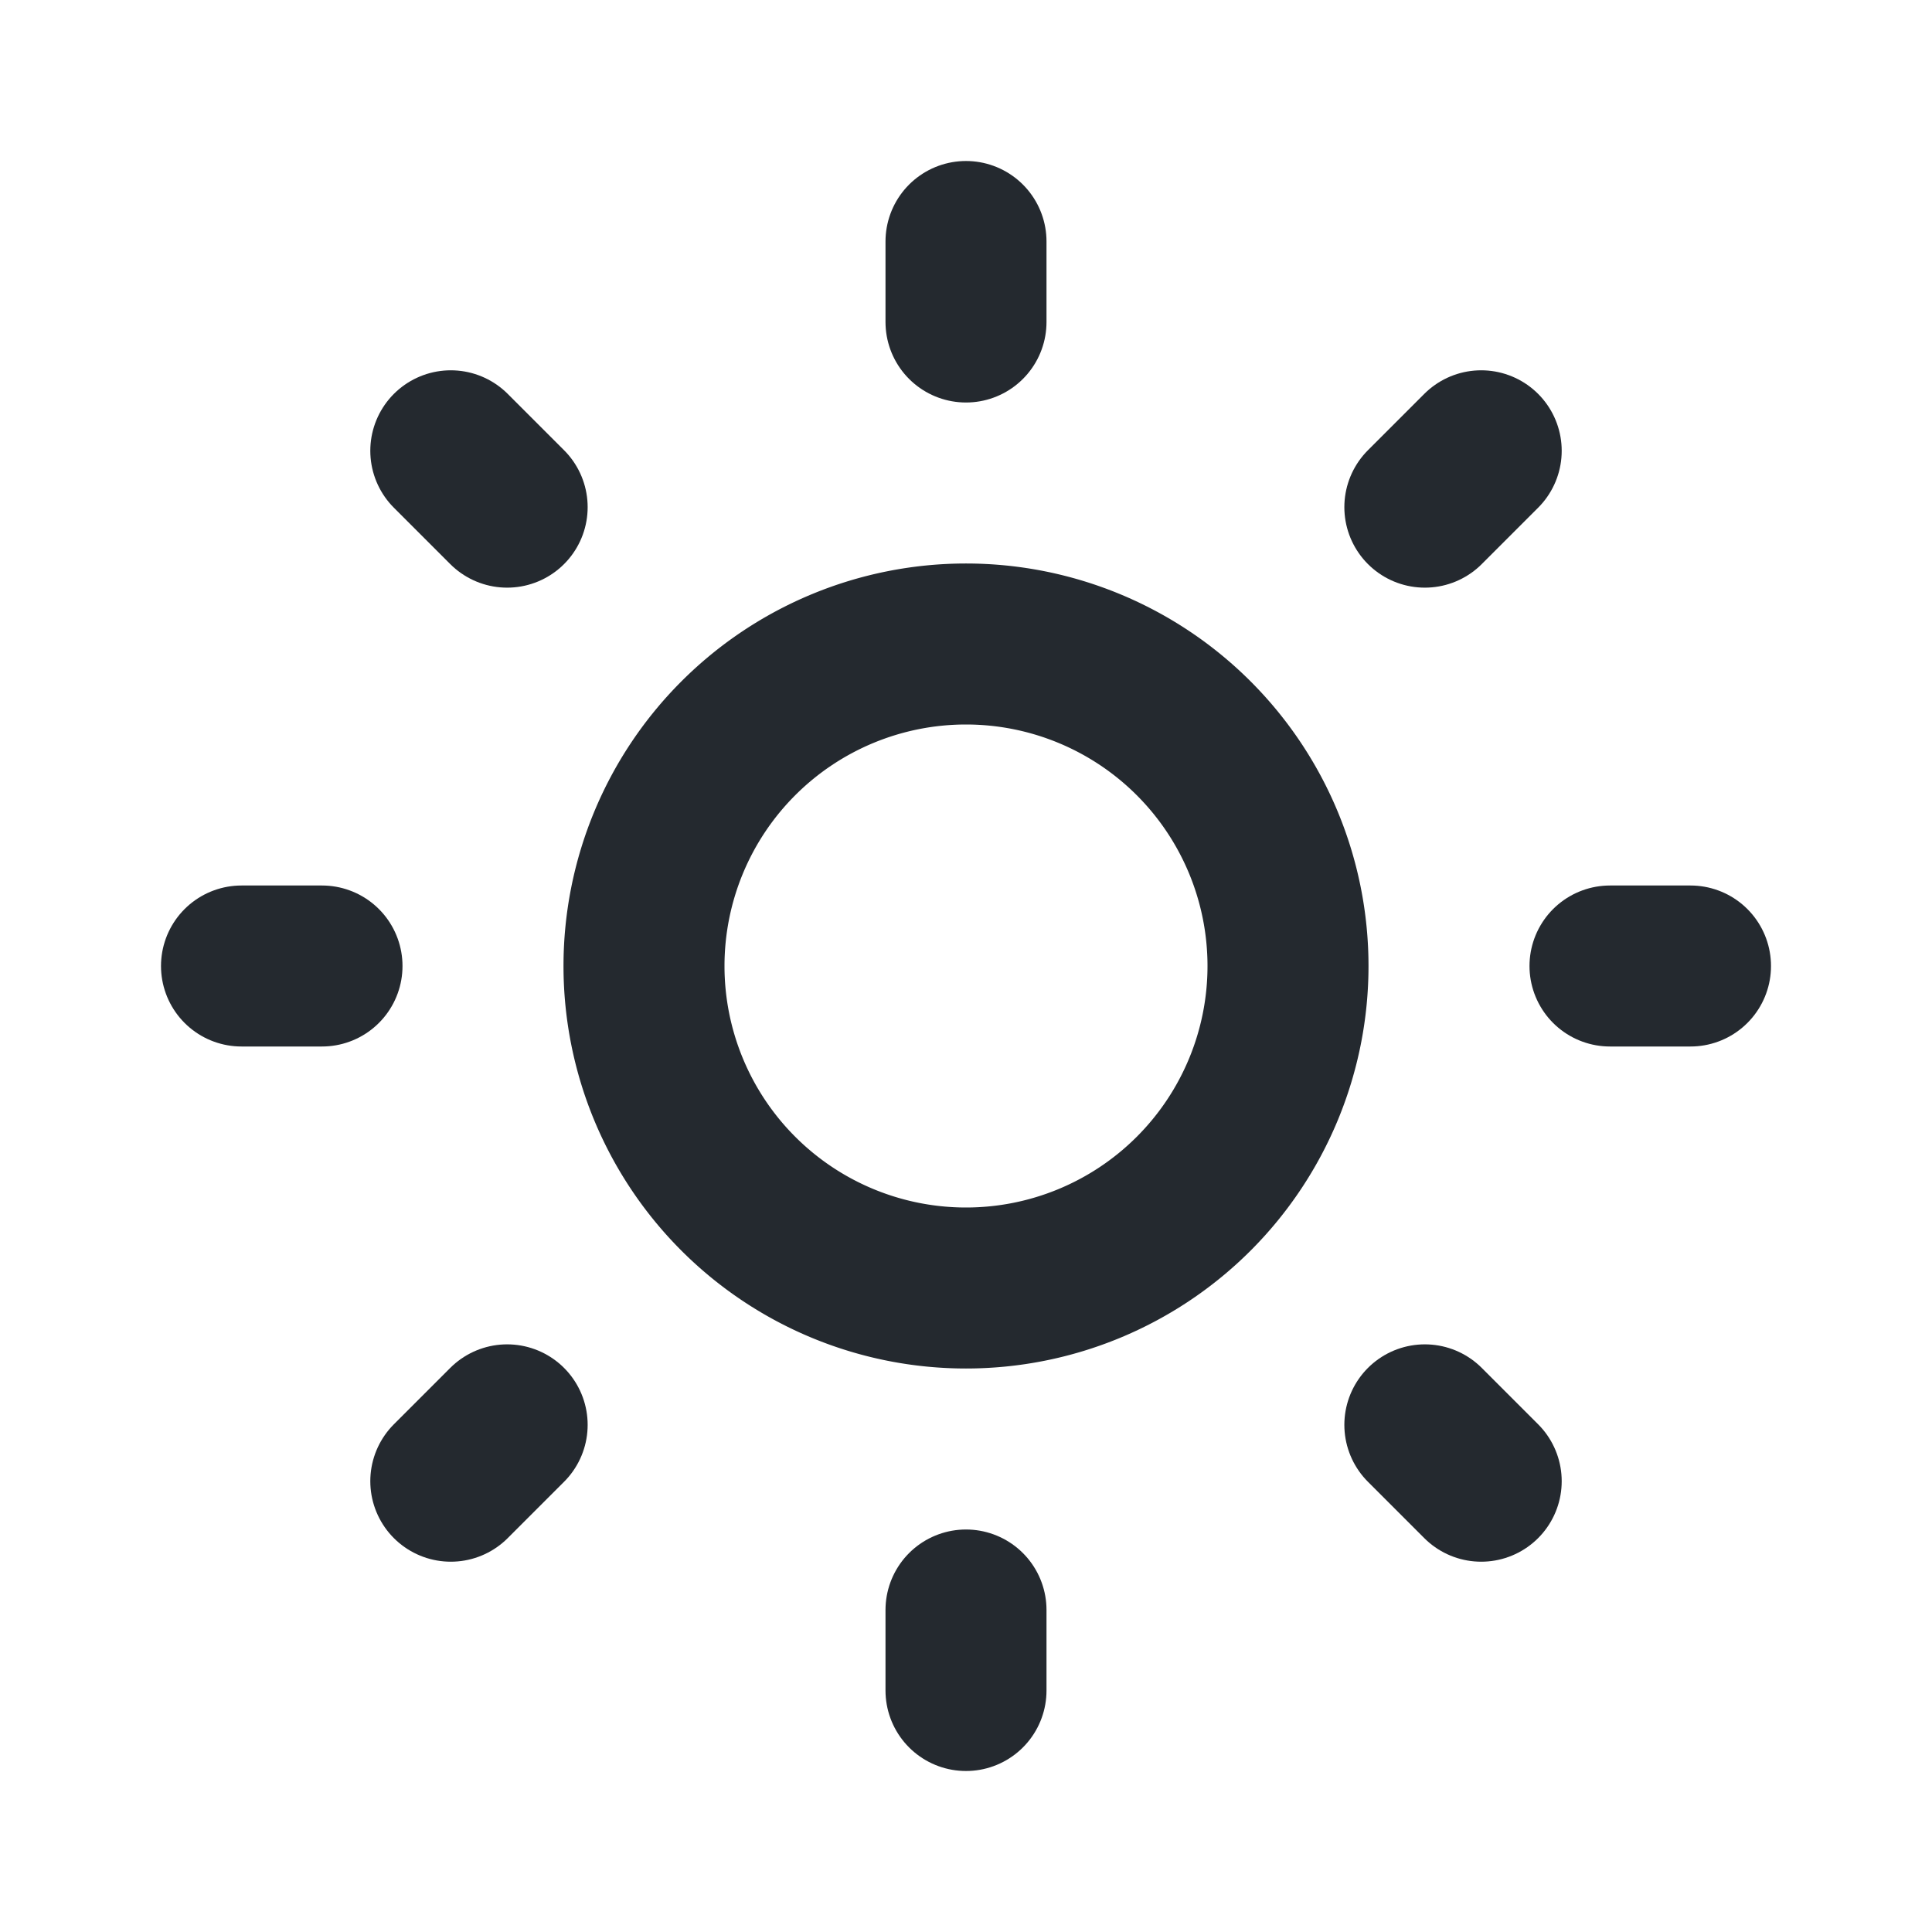 <svg  xmlns="http://www.w3.org/2000/svg"  width="24"  height="24"  viewBox="0 0 24 24"  fill="none"  stroke="#24292f"  stroke-width="2"  stroke-linecap="round"  stroke-linejoin="round"  class="icon icon-tabler icons-tabler-outline icon-tabler-sun"><path stroke="none" d="M0 0h24v24H0z" fill="none"/><path d="M12 12m-4 0a4 4 0 1 0 8 0a4 4 0 1 0 -8 0" /><path d="M3 12h1m8 -9v1m8 8h1m-9 8v1m-6.4 -15.4l.7 .7m12.1 -.7l-.7 .7m0 11.4l.7 .7m-12.1 -.7l-.7 .7" /></svg>